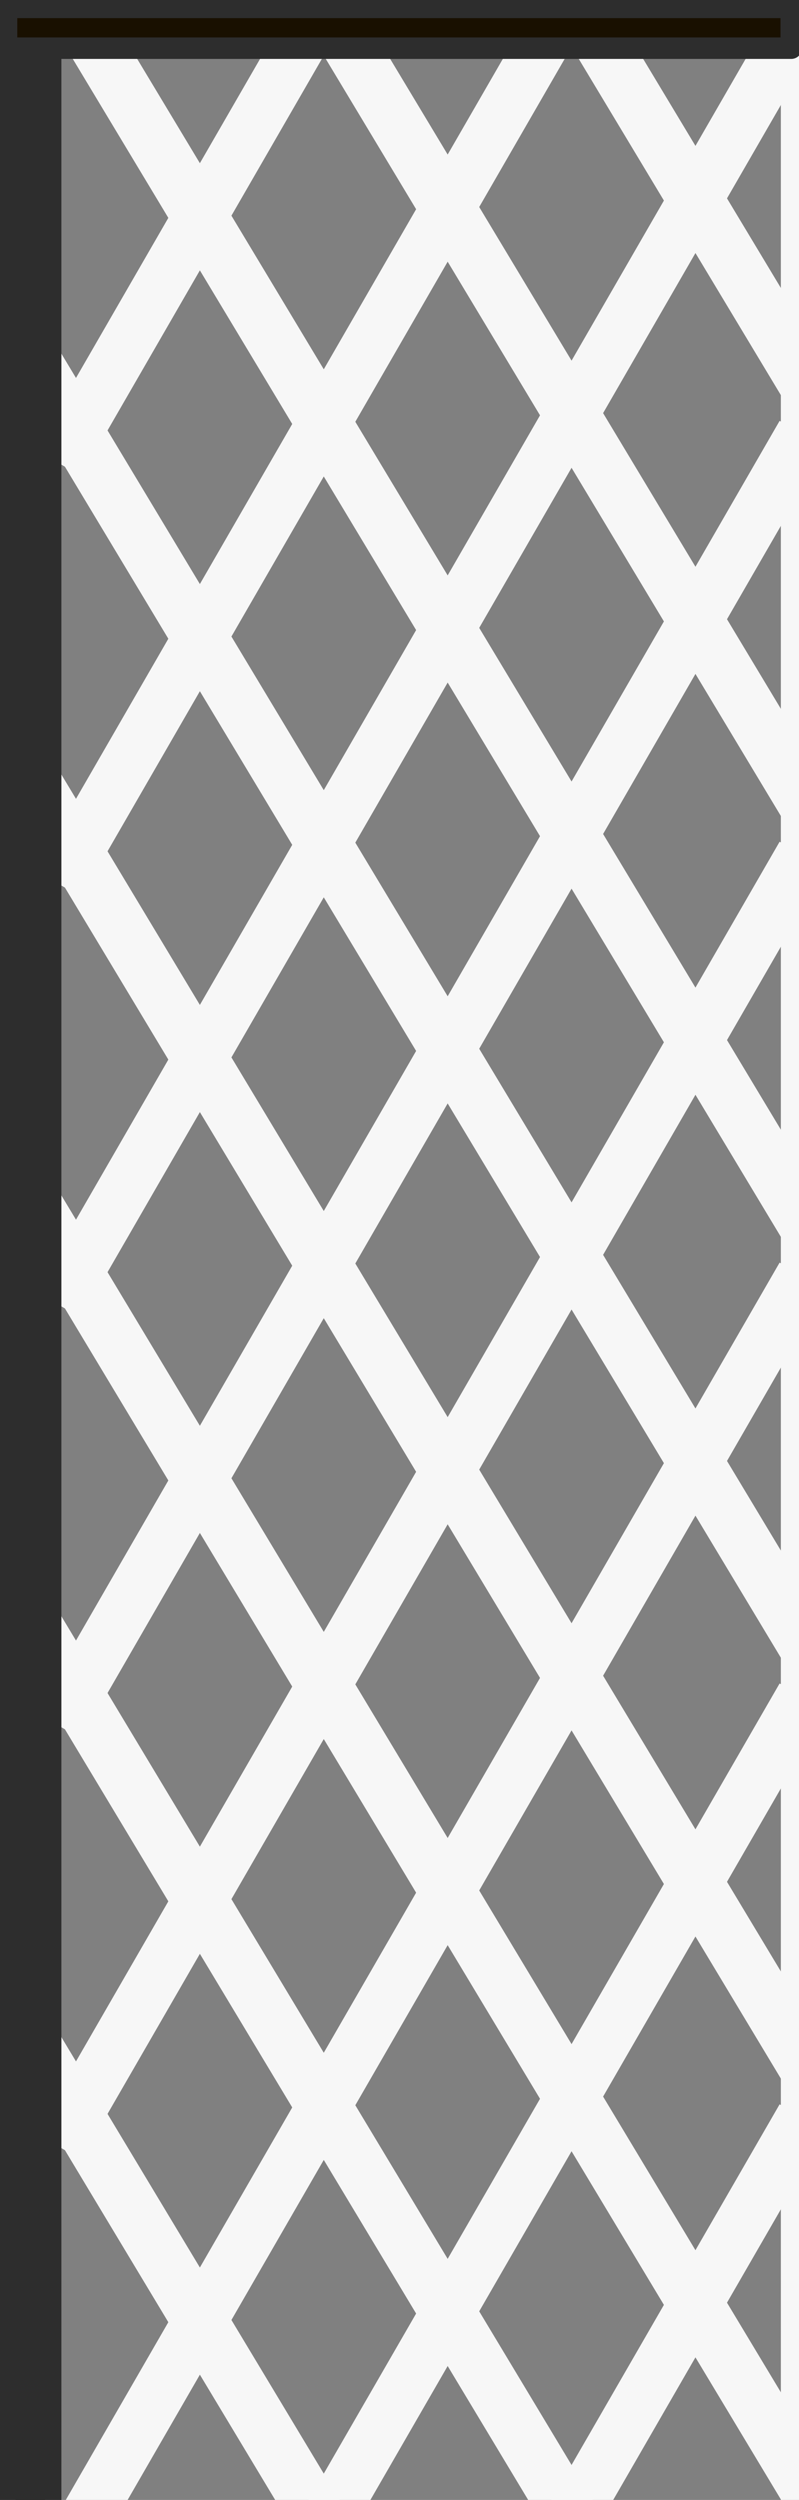 <?xml version="1.0" encoding="UTF-8" standalone="no"?>
<!-- Created with Inkscape (http://www.inkscape.org/) -->

<svg
   width="95mm"
   height="297mm"
   viewBox="0 0 95 297"
   version="1.1"
   id="svg135"
   inkscape:export-filename="bitmap.svg"
   inkscape:export-xdpi="104.80842"
   inkscape:export-ydpi="104.80842"
   inkscape:version="1.2.1 (9c6d41e410, 2022-07-14)"
   sodipodi:docname="goal.svg"
   xmlns:inkscape="http://www.inkscape.org/namespaces/inkscape"
   xmlns:sodipodi="http://sodipodi.sourceforge.net/DTD/sodipodi-0.dtd"
   xmlns="http://www.w3.org/2000/svg"
   xmlns:svg="http://www.w3.org/2000/svg">
  <rect x="0" y="0" width="95" height="297" fill="#808080" stroke="none"/>
  <sodipodi:namedview
     id="namedview137"
     pagecolor="#ffffff"
     bordercolor="#999999"
     borderopacity="1"
     inkscape:showpageshadow="0"
     inkscape:pageopacity="0"
     inkscape:pagecheckerboard="0"
     inkscape:deskcolor="#d1d1d1"
     inkscape:document-units="mm"
     showgrid="false"
     inkscape:zoom="0.66142459"
     inkscape:cx="295.57413"
     inkscape:cy="344.7105"
     inkscape:window-width="1366"
     inkscape:window-height="705"
     inkscape:window-x="-8"
     inkscape:window-y="-8"
     inkscape:window-maximized="1"
     inkscape:current-layer="g1449" />
  <defs
     id="defs132" />
  <g
     inkscape:label="Layer 1"
     inkscape:groupmode="layer"
     id="layer1">
    <g
       id="g1449">
      <path
         style="fill:none;stroke:#f7f7f7;stroke-width:5.782;stroke-linecap:butt;stroke-linejoin:miter;stroke-dasharray:none;stroke-opacity:1"
         d="M 95.734,2.858 V 301.274"
         id="path1619" />
      <g
         id="g1316"
         transform="translate(2.646)">
        <path
           style="fill:none;stroke:#f7f7f7;stroke-width:6.365;stroke-linecap:butt;stroke-linejoin:miter;stroke-dasharray:none;stroke-opacity:1"
           d="M 92.805,-98.409 4.25,54.972"
           id="path1110" />
        <path
           style="fill:none;stroke:#f7f7f7;stroke-width:6.365;stroke-linecap:butt;stroke-linejoin:miter;stroke-dasharray:none;stroke-opacity:1"
           d="M 92.805,-48.409 4.25,104.972"
           id="path1110-4" />
        <path
           style="fill:none;stroke:#f7f7f7;stroke-width:6.365;stroke-linecap:butt;stroke-linejoin:miter;stroke-dasharray:none;stroke-opacity:1"
           d="M 92.805,1.591 4.25,154.972"
           id="path1110-4-1" />
        <path
           style="fill:none;stroke:#f7f7f7;stroke-width:6.365;stroke-linecap:butt;stroke-linejoin:miter;stroke-dasharray:none;stroke-opacity:1"
           d="M 92.805,51.591 4.25,204.972"
           id="path1110-4-1-6" />
      </g>
      <g
         id="g1316-2"
         transform="translate(2.646,200)">
        <path
           style="fill:none;stroke:#f7f7f7;stroke-width:6.365;stroke-linecap:butt;stroke-linejoin:miter;stroke-dasharray:none;stroke-opacity:1"
           d="M 92.805,-98.409 4.25,54.972"
           id="path1110-2" />
        <path
           style="fill:none;stroke:#f7f7f7;stroke-width:6.365;stroke-linecap:butt;stroke-linejoin:miter;stroke-dasharray:none;stroke-opacity:1"
           d="M 92.805,-48.409 4.25,104.972"
           id="path1110-4-11" />
        <path
           style="fill:none;stroke:#f7f7f7;stroke-width:6.365;stroke-linecap:butt;stroke-linejoin:miter;stroke-dasharray:none;stroke-opacity:1"
           d="M 92.805,1.591 4.25,154.972"
           id="path1110-4-1-4" />
        <path
           style="fill:none;stroke:#f7f7f7;stroke-width:6.365;stroke-linecap:butt;stroke-linejoin:miter;stroke-dasharray:none;stroke-opacity:1"
           d="M 92.805,51.591 4.25,204.972"
           id="path1110-4-1-6-8" />
      </g>
    </g>
    <g
       id="g1437"
       transform="matrix(-1.042,0,0,1,188.813,71.685)">
      <g
         id="g1316-0"
         transform="translate(85.079,-81.278)">
        <path
           style="fill:none;stroke:#f7f7f7;stroke-width:6.365;stroke-linecap:butt;stroke-linejoin:miter;stroke-dasharray:none;stroke-opacity:1"
           d="M 92.805,-98.409 4.25,54.972"
           id="path1110-3" />
        <path
           style="fill:none;stroke:#f7f7f7;stroke-width:6.365;stroke-linecap:butt;stroke-linejoin:miter;stroke-dasharray:none;stroke-opacity:1"
           d="M 92.805,-48.409 4.25,104.972"
           id="path1110-4-5" />
        <path
           style="fill:none;stroke:#f7f7f7;stroke-width:6.365;stroke-linecap:butt;stroke-linejoin:miter;stroke-dasharray:none;stroke-opacity:1"
           d="M 92.805,1.591 4.25,154.972"
           id="path1110-4-1-8" />
        <path
           style="fill:none;stroke:#f7f7f7;stroke-width:6.365;stroke-linecap:butt;stroke-linejoin:miter;stroke-dasharray:none;stroke-opacity:1"
           d="M 92.805,51.591 4.25,204.972"
           id="path1110-4-1-6-3" />
      </g>
      <g
         id="g1316-2-7"
         transform="translate(85.079,118.722)">
        <path
           style="fill:none;stroke:#f7f7f7;stroke-width:6.365;stroke-linecap:butt;stroke-linejoin:miter;stroke-dasharray:none;stroke-opacity:1"
           d="M 92.805,-98.409 4.25,54.972"
           id="path1110-2-3" />
        <path
           style="fill:none;stroke:#f7f7f7;stroke-width:6.365;stroke-linecap:butt;stroke-linejoin:miter;stroke-dasharray:none;stroke-opacity:1"
           d="M 92.805,-48.409 4.25,104.972"
           id="path1110-4-11-5" />
        <path
           style="fill:none;stroke:#f7f7f7;stroke-width:6.365;stroke-linecap:butt;stroke-linejoin:miter;stroke-dasharray:none;stroke-opacity:1"
           d="M 92.805,1.591 4.25,154.972"
           id="path1110-4-1-4-1" />
        <path
           style="fill:none;stroke:#f7f7f7;stroke-width:6.365;stroke-linecap:butt;stroke-linejoin:miter;stroke-dasharray:none;stroke-opacity:1"
           d="M 92.805,51.591 4.25,204.972"
           id="path1110-4-1-6-8-6" />
      </g>
    </g>
    <rect
       style="fill:#191000;fill-opacity:1;stroke:#2d2d2d;stroke-width:3.879;stroke-linecap:square;stroke-linejoin:round;stroke-opacity:1;paint-order:stroke markers fill"
       id="rect358-2"
       width="296.393"
       height="3.521"
       x="3.14"
       y="-5.361"
       transform="rotate(90)" />
    <rect
       style="fill:#191000;fill-opacity:1;stroke:#2d2d2d;stroke-width:2.553;stroke-linecap:square;stroke-linejoin:round;stroke-opacity:1;paint-order:stroke markers fill"
       id="rect358"
       width="93.302"
       height="4.847"
       x="0.777"
       y="0.877" />
  </g>
</svg>
